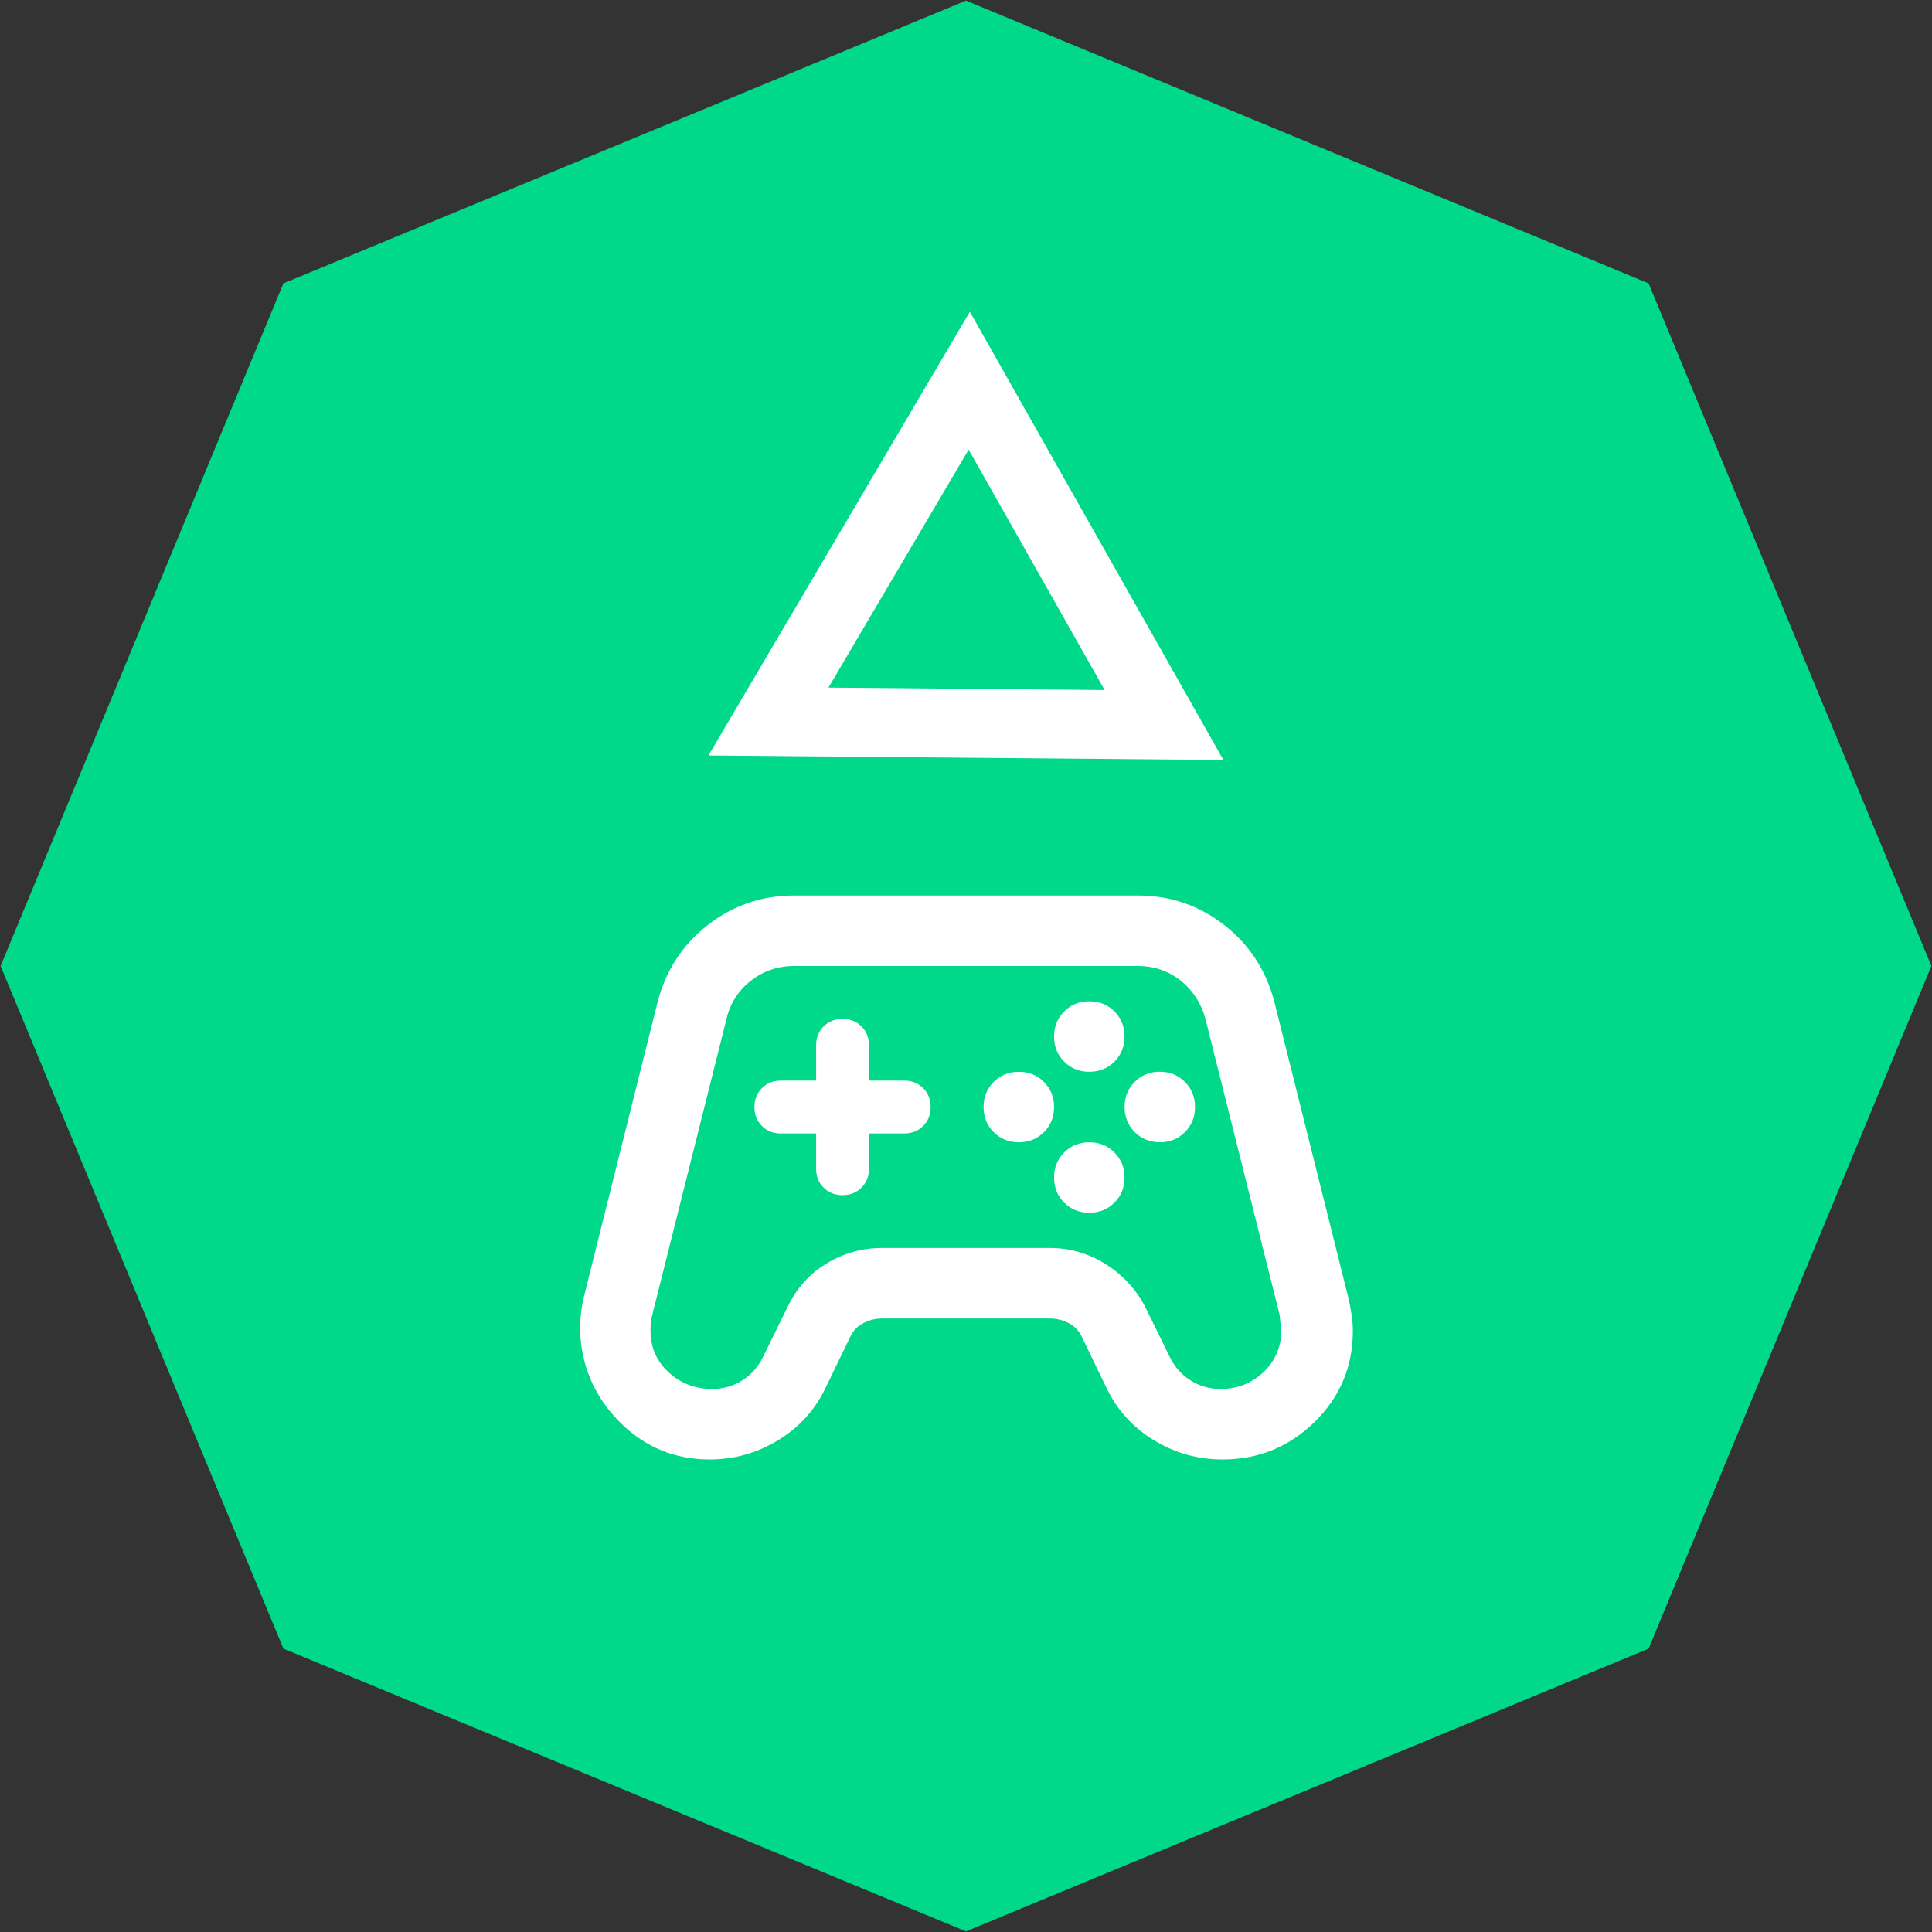 <?xml version="1.0" encoding="UTF-8" standalone="no"?>
<!-- Created with Inkscape (http://www.inkscape.org/) -->

<svg
   width="150"
   height="150"
   viewBox="0 0 39.688 39.688"
   version="1.1"
   id="svg1"
   inkscape:version="1.4 (e7c3feb100, 2024-10-09)"
   sodipodi:docname="playbutton.svg"
   xml:space="preserve"
   xmlns:inkscape="http://www.inkscape.org/namespaces/inkscape"
   xmlns:sodipodi="http://sodipodi.sourceforge.net/DTD/sodipodi-0.dtd"
   xmlns="http://www.w3.org/2000/svg"
   xmlns:svg="http://www.w3.org/2000/svg"><rect x="0" y="0" width="39.688" height="39.688" fill="#333333" stroke="none"/><sodipodi:namedview
     id="namedview1"
     pagecolor="#ffffff"
     bordercolor="#000000"
     borderopacity="0.25"
     inkscape:showpageshadow="2"
     inkscape:pageopacity="0.0"
     inkscape:pagecheckerboard="0"
     inkscape:deskcolor="#d1d1d1"
     inkscape:document-units="mm"
     inkscape:zoom="2.3745581"
     inkscape:cx="69.486612"
     inkscape:cy="73.697922"
     inkscape:window-width="1920"
     inkscape:window-height="1011"
     inkscape:window-x="0"
     inkscape:window-y="0"
     inkscape:window-maximized="1"
     inkscape:current-layer="layer1" /><defs
     id="defs1" /><g
     inkscape:label="Layer 1"
     inkscape:groupmode="layer"
     id="layer1"><path
       sodipodi:type="star"
       style="fill:#00d88a;stroke:#ffffff;stroke-width:0;stroke-dasharray:none;fill-opacity:1"
       id="path1"
       inkscape:flatsided="true"
       sodipodi:sides="8"
       sodipodi:cx="0"
       sodipodi:cy="0"
       sodipodi:r1="37.417732"
       sodipodi:r2="34.569477"
       sodipodi:arg1="0.78539816"
       sodipodi:arg2="1.1780972"
       inkscape:rounded="0"
       inkscape:randomized="0"
       d="M 26.458,26.458 1.2712481e-7,37.418 -26.458,26.458 -37.418,1.2712482e-7 -26.458,-26.458 -1.2712483e-7,-37.418 26.458,-26.458 37.418,-1.2712483e-7 Z"
       transform="matrix(0.53,0,0,0.53,19.844,19.844)" /><path
       d="m 14.576,29.981 q -1.086,0 -1.855,-0.778 -0.769,-0.778 -0.806,-1.883 0,-0.163 0.018,-0.326 0.018,-0.163 0.054,-0.326 l 1.521,-6.082 q 0.253,-0.977 1.032,-1.584 0.778,-0.606 1.774,-0.606 h 7.06 q 0.996,0 1.774,0.606 0.778,0.606 1.032,1.584 l 1.521,6.082 q 0.036,0.163 0.063,0.335 0.027,0.172 0.027,0.335 0,1.104 -0.787,1.874 -0.787,0.769 -1.892,0.769 -0.76,0 -1.412,-0.398 -0.652,-0.398 -0.977,-1.086 l -0.507,-1.05 q -0.09,-0.181 -0.272,-0.272 -0.181,-0.09 -0.38,-0.09 h -3.439 q -0.199,0 -0.38,0.09 -0.181,0.09 -0.272,0.272 l -0.507,1.05 q -0.326,0.688 -0.977,1.086 -0.652,0.398 -1.412,0.398 z m 0.054,-1.448 q 0.344,0 0.625,-0.181 0.281,-0.181 0.425,-0.489 l 0.507,-1.032 q 0.272,-0.561 0.796,-0.878 0.525,-0.317 1.14,-0.317 h 3.439 q 0.615,0 1.14,0.326 0.525,0.326 0.815,0.869 l 0.507,1.032 q 0.145,0.308 0.425,0.489 0.281,0.181 0.625,0.181 0.507,0 0.869,-0.335 0.362,-0.335 0.38,-0.842 0,0.018 -0.036,-0.344 L 24.767,20.948 Q 24.641,20.459 24.261,20.151 23.88,19.844 23.374,19.844 h -7.06 q -0.507,0 -0.896,0.308 -0.389,0.308 -0.498,0.796 l -1.521,6.064 q -0.036,0.109 -0.036,0.326 0,0.507 0.371,0.851 0.371,0.344 0.896,0.344 z m 6.299,-5.068 q 0.308,0 0.516,-0.208 0.208,-0.208 0.208,-0.516 0,-0.308 -0.208,-0.516 -0.208,-0.208 -0.516,-0.208 -0.308,0 -0.516,0.208 -0.208,0.208 -0.208,0.516 0,0.308 0.208,0.516 0.208,0.208 0.516,0.208 z m 1.448,-1.448 q 0.308,0 0.516,-0.208 0.208,-0.208 0.208,-0.516 0,-0.308 -0.208,-0.516 -0.208,-0.208 -0.516,-0.208 -0.308,0 -0.516,0.208 -0.208,0.208 -0.208,0.516 0,0.308 0.208,0.516 0.208,0.208 0.516,0.208 z m 0,2.896 q 0.308,0 0.516,-0.208 0.208,-0.208 0.208,-0.516 0,-0.308 -0.208,-0.516 -0.208,-0.208 -0.516,-0.208 -0.308,0 -0.516,0.208 -0.208,0.208 -0.208,0.516 0,0.308 0.208,0.516 0.208,0.208 0.516,0.208 z m 1.448,-1.448 q 0.308,0 0.516,-0.208 0.208,-0.208 0.208,-0.516 0,-0.308 -0.208,-0.516 Q 24.134,22.016 23.826,22.016 q -0.308,0 -0.516,0.208 -0.208,0.208 -0.208,0.516 0,0.308 0.208,0.516 0.208,0.208 0.516,0.208 z m -6.517,1.086 q 0.235,0 0.389,-0.154 0.154,-0.154 0.154,-0.389 v -0.724 h 0.724 q 0.235,0 0.389,-0.154 0.154,-0.154 0.154,-0.389 0,-0.235 -0.154,-0.389 -0.154,-0.154 -0.389,-0.154 h -0.724 v -0.724 q 0,-0.235 -0.154,-0.389 -0.154,-0.154 -0.389,-0.154 -0.235,0 -0.389,0.154 -0.154,0.154 -0.154,0.389 v 0.724 h -0.724 q -0.235,0 -0.389,0.154 -0.154,0.154 -0.154,0.389 0,0.235 0.154,0.389 0.154,0.154 0.389,0.154 h 0.724 v 0.724 q 0,0.235 0.154,0.389 0.154,0.154 0.389,0.154 z m 2.534,-0.362 z"
       id="path1-0"
       style="fill:#ffffff;stroke-width:0.018" /><path
       sodipodi:type="star"
       style="fill:#00d88a;fill-opacity:0;stroke:#ffffff;stroke-width:1.868;stroke-dasharray:none"
       id="path2"
       inkscape:flatsided="true"
       sodipodi:sides="3"
       sodipodi:cx="7.6882725"
       sodipodi:cy="-10.808151"
       sodipodi:r1="6.1888118"
       sodipodi:r2="3.0944059"
       sodipodi:arg1="1.3345511"
       sodipodi:arg2="2.3817486"
       inkscape:rounded="0"
       inkscape:randomized="0"
       d="M 9.137,-4.791 1.753,-12.562 12.175,-15.071 Z"
       inkscape:transform-center-x="0.02114427"
       inkscape:transform-center-y="-1.1551434"
       transform="matrix(0.527,-0.545,0.545,0.527,21.708,22.398)" /></g></svg>
